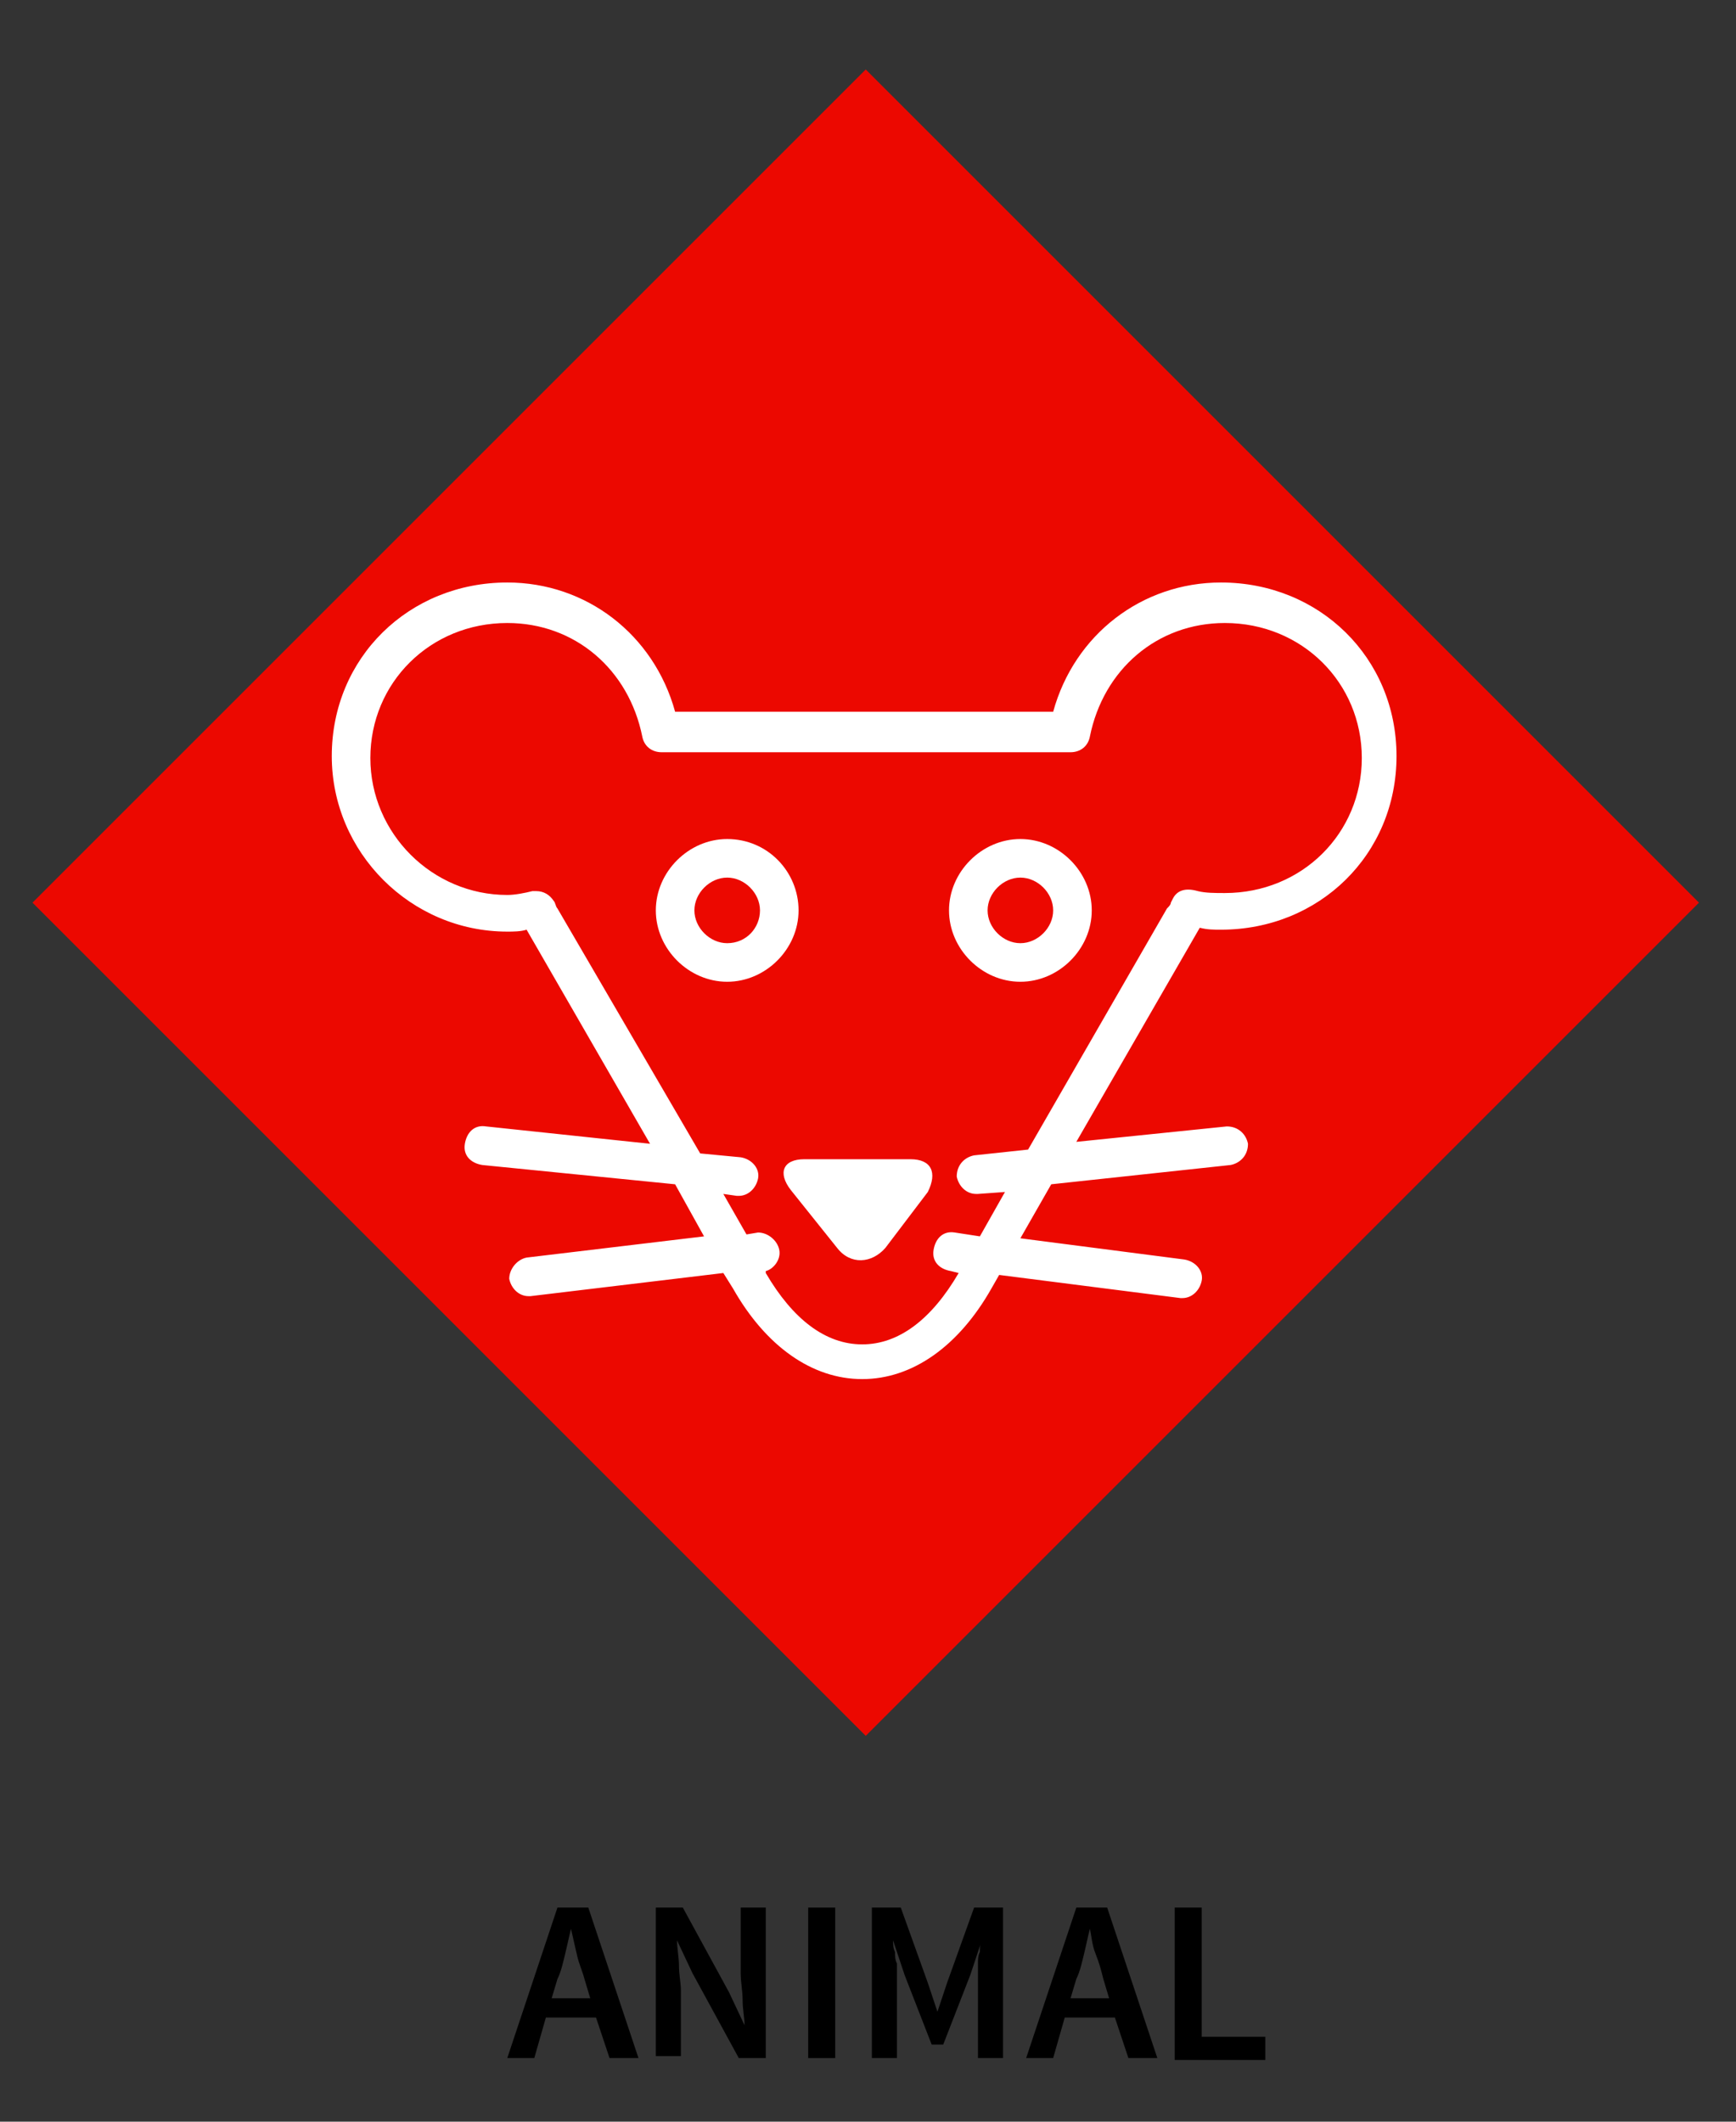 <?xml version="1.0" encoding="utf-8"?>
<!-- Generator: Adobe Illustrator 19.0.0, SVG Export Plug-In . SVG Version: 6.00 Build 0)  -->
<svg version="1.1" id="Layer_1" xmlns="http://www.w3.org/2000/svg" xmlns:xlink="http://www.w3.org/1999/xlink" x="0px" y="0px"
	 viewBox="-279 -5 90 110" style="enable-background:new -279 -5 90 110;" xml:space="preserve">
<rect x="-279" y="-5" width="90" height="110" fill="#333333" stroke="none"/>
<style type="text/css">
	.st0{fill:#EC0800;}
	.st1{fill:#FFFFFF;}
</style>
<rect id="XMLID_14_" x="-264.6" y="11.3" transform="matrix(-0.707 0.707 -0.707 -0.707 -370.002 236.86)" class="st0" width="61.1" height="61.1"/>
<g id="XMLID_1_">
	<path id="XMLID_15_" d="M-248.1,99.6h-2.6l-0.6,2.1h-1.4l2.6-7.8h1.6l2.6,7.8h-1.5L-248.1,99.6z M-248.4,98.6l-0.3-1
		c-0.1-0.4-0.3-0.8-0.4-1.3c-0.1-0.4-0.2-0.9-0.3-1.3l0,0c-0.1,0.4-0.2,0.9-0.3,1.3c-0.1,0.4-0.2,0.9-0.4,1.3l-0.3,1H-248.4z"/>
	<path id="XMLID_18_" d="M-245,93.9h1.4l2.4,4.4l0.8,1.7l0,0c0-0.4-0.1-0.8-0.1-1.3s-0.1-0.9-0.1-1.4v-3.4h1.3v7.8h-1.4l-2.4-4.4
		l-0.8-1.7l0,0c0,0.4,0.1,0.9,0.1,1.3c0,0.5,0.1,0.9,0.1,1.3v3.4h-1.3V93.9z"/>
	<path id="XMLID_20_" d="M-237.1,93.9h1.4v7.8h-1.4V93.9z"/>
	<path id="XMLID_22_" d="M-233.8,93.9h1.5l1.4,3.9l0.5,1.5l0,0l0.5-1.5l1.4-3.9h1.5v7.8h-1.3v-3.6c0-0.2,0-0.4,0-0.6s0-0.4,0-0.7
		c0-0.2,0-0.4,0.1-0.6c0-0.2,0-0.4,0.1-0.6l0,0l-0.6,1.8l-1.4,3.6h-0.6l-1.4-3.6l-0.6-1.8l0,0c0,0.2,0,0.4,0.1,0.6
		c0,0.2,0,0.4,0.1,0.6c0,0.2,0,0.4,0,0.7c0,0.2,0,0.4,0,0.6v3.6h-1.3V93.9z"/>
	<path id="XMLID_24_" d="M-221.2,99.6h-2.6l-0.6,2.1h-1.4l2.6-7.8h1.6l2.6,7.8h-1.5L-221.2,99.6z M-221.5,98.6l-0.3-1
		c-0.1-0.4-0.2-0.8-0.4-1.3s-0.2-0.9-0.3-1.3l0,0c-0.1,0.4-0.2,0.9-0.3,1.3c-0.1,0.4-0.2,0.9-0.4,1.3l-0.3,1H-221.5z"/>
	<path id="XMLID_27_" d="M-218.1,93.9h1.4v6.7h3.3v1.2h-4.7C-218.1,101.8-218.1,93.9-218.1,93.9z"/>
</g>
<g id="XMLID_2_">
	<path id="XMLID_10_" class="st1" d="M-215.7,43.2c5.1,0,9.1-3.9,9.1-9s-4-9-9.1-9c-4.1,0-7.6,2.7-8.7,6.7H-244
		c-1.1-4-4.6-6.7-8.7-6.7c-5.1,0-9.1,3.9-9.1,9c0,5,4.1,9.1,9.1,9.1c0.3,0,0.7,0,1-0.1l6.4,11.1l-8.5-0.9c-0.6-0.1-1,0.3-1.1,0.9
		c-0.1,0.6,0.3,1,0.9,1.1l10,1l1.5,2.7l-9.2,1.1c-0.5,0.1-0.9,0.6-0.9,1.1c0.1,0.5,0.5,0.9,1,0.9h0.1l10-1.2l0.5,0.8
		c1.7,3,4.1,4.7,6.7,4.7c2.6,0,5-1.7,6.7-4.7l0.4-0.7l9.4,1.2h0.1c0.5,0,0.9-0.4,1-0.9s-0.3-1-0.9-1.1l-8.5-1.1l1.6-2.8l9.3-1
		c0.5-0.1,0.9-0.5,0.9-1.1c-0.1-0.5-0.5-0.9-1.1-0.9l-7.8,0.8l6.4-11.1C-216.4,43.2-216.1,43.2-215.7,43.2z M-218.2,41.6l-0.1,0.2
		c0,0.1-0.1,0.2-0.2,0.3l-7.2,12.5l-2.8,0.3c-0.5,0.1-0.9,0.5-0.9,1.1c0.1,0.5,0.5,0.9,1,0.9h0.1l1.4-0.1l-1.3,2.3l-1.3-0.2
		c-0.6-0.1-1,0.3-1.1,0.9c-0.1,0.6,0.3,1,0.9,1.1l0.4,0.1c-1.4,2.4-3.1,3.7-5,3.7c-1.9,0-3.6-1.3-5-3.7v-0.1
		c0.4-0.1,0.8-0.6,0.7-1.1c-0.1-0.5-0.6-0.9-1.1-0.9l-0.6,0.1l-1.2-2.1l0.7,0.1h0.1c0.5,0,0.9-0.4,1-0.9c0.1-0.5-0.3-1-0.9-1.1
		l-2.1-0.2l-7.4-12.7c-0.1-0.1-0.1-0.3-0.2-0.4c-0.2-0.3-0.5-0.5-0.9-0.5c-0.1,0-0.1,0-0.2,0c-0.4,0.1-0.9,0.2-1.3,0.2
		c-3.9,0-7.1-3.2-7.1-7.1s3.1-7,7.1-7c3.5,0,6.3,2.4,7,5.9c0.1,0.5,0.5,0.8,1,0.8h21.2c0.5,0,0.9-0.3,1-0.8c0.7-3.5,3.5-5.9,7-5.9
		c4,0,7.1,3.1,7.1,7s-3.1,7-7.1,7c-0.5,0-1,0-1.4-0.1C-217.6,41-218,41.2-218.2,41.6z"/>
	<path id="XMLID_7_" class="st1" d="M-241.3,38.5c-2,0-3.7,1.7-3.7,3.7s1.7,3.7,3.7,3.7s3.7-1.7,3.7-3.7S-239.2,38.5-241.3,38.5z
		 M-241.3,43.9c-0.9,0-1.7-0.8-1.7-1.7s0.8-1.7,1.7-1.7c0.9,0,1.7,0.8,1.7,1.7S-240.3,43.9-241.3,43.9z"/>
	<path id="XMLID_4_" class="st1" d="M-226.1,38.5c-2,0-3.7,1.7-3.7,3.7s1.7,3.7,3.7,3.7s3.7-1.7,3.7-3.7S-224.1,38.5-226.1,38.5z
		 M-226.1,43.9c-0.9,0-1.7-0.8-1.7-1.7s0.8-1.7,1.7-1.7c0.9,0,1.7,0.8,1.7,1.7S-225.2,43.9-226.1,43.9z"/>
	<path id="XMLID_3_" class="st1" d="M-231.8,55.1h-5.5c-1.1,0-1.4,0.7-0.7,1.6l2.4,3c0.7,0.9,1.8,0.8,2.5,0l2.2-2.9
		C-230.4,55.8-230.7,55.1-231.8,55.1z"/>
</g>
</svg>
